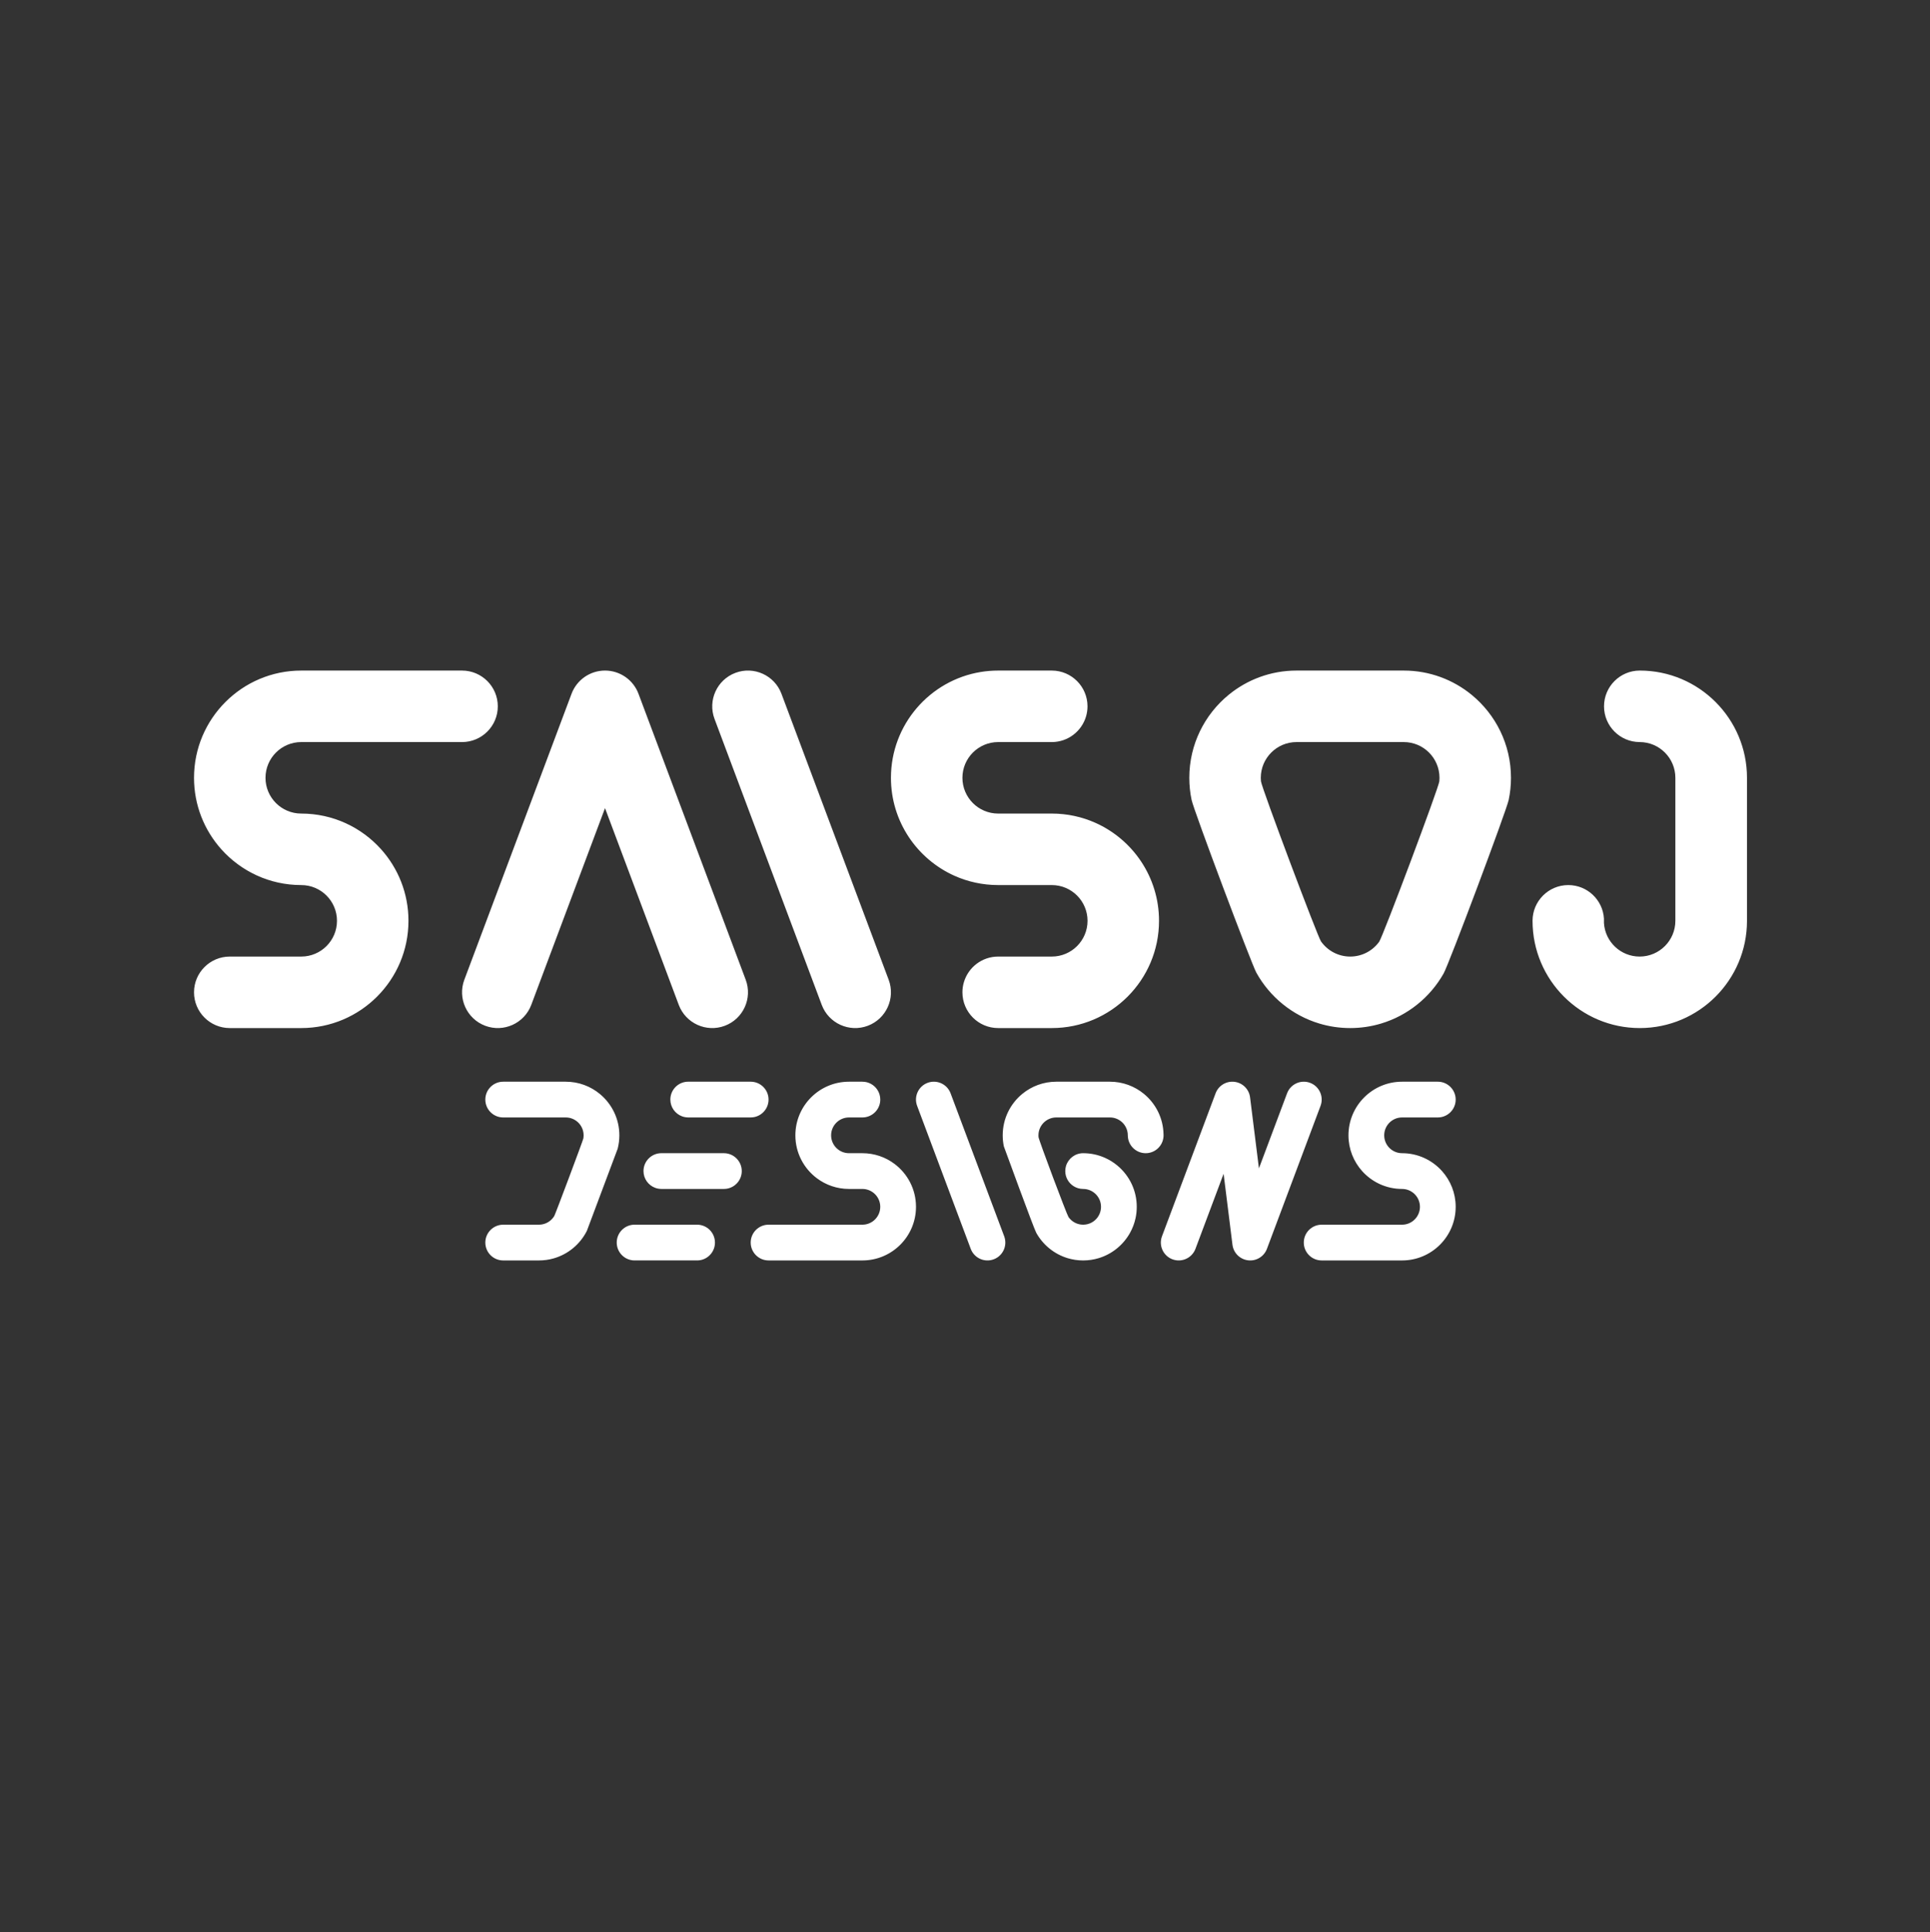 <?xml version="1.0" encoding="UTF-8" standalone="no"?>
<!DOCTYPE svg PUBLIC "-//W3C//DTD SVG 1.1//EN" "http://www.w3.org/Graphics/SVG/1.1/DTD/svg11.dtd">
<svg width="100%" height="100%" viewBox="0 0 1080 1081" version="1.1" xmlns="http://www.w3.org/2000/svg" xmlns:xlink="http://www.w3.org/1999/xlink" xml:space="preserve" xmlns:serif="http://www.serif.com/" style="fill-rule:evenodd;clip-rule:evenodd;stroke-linejoin:round;stroke-miterlimit:2;">
    <rect x="0" y="0" width="1080" height="1081" fill="#333333" stroke="none"/>
    <g transform="matrix(1,0,0,1,0,-2462)">
        <g id="SaisojDesigns" transform="matrix(1,0,0,1,-3540,2462.14)">
            <rect x="3540" y="0" width="1080" height="1080" style="fill:none;"/>
            <g transform="matrix(1,0,0,1,1188.56,-64.985)">
                <path d="M2939.99,480L2910,480C2898.96,480 2890,488.962 2890,500C2890,511.038 2898.96,520 2910,520L2939.99,520L2940.01,520C2948.72,520 2956.99,521.858 2964.46,525.198C2985.4,534.565 3000.01,555.59 3000.01,580C3000.01,613.115 2973.13,640 2940.01,640L2910,640C2898.96,640 2890,631.038 2890,620C2890,618.033 2890.28,616.132 2890.82,614.336C2893.26,606.052 2900.93,600 2910,600L2940.01,600C2951.05,600 2960.01,591.038 2960.01,580C2960.01,568.962 2951.05,560 2940.01,560L2939.99,560L2910,560C2901.3,560 2893.02,558.142 2885.55,554.802C2864.61,545.436 2850,524.41 2850,500C2850,470.174 2871.81,445.402 2900.34,440.775C2903.48,440.265 2906.71,440 2910,440L2940.03,440C2951.05,440.021 2959.99,448.975 2959.99,460C2959.99,461.958 2959.7,463.85 2959.18,465.639C2956.75,473.924 2949.09,479.983 2940.03,480L2939.99,480ZM3038.93,453.61C3049.28,445.107 3062.53,440 3076.96,440L3136.96,440C3151.39,440 3164.64,445.107 3175,453.61C3188.41,464.617 3196.96,481.317 3196.96,500C3196.96,504.24 3196.52,508.378 3195.68,512.371C3194.42,518.372 3162.28,604.125 3159.28,609.439C3151.74,622.802 3139.22,632.99 3124.24,637.482C3118.78,639.12 3112.99,640 3107,640C3100.99,640 3095.18,639.115 3089.71,637.467C3074.61,632.923 3062.01,622.584 3054.49,609.038C3051.68,603.963 3019.5,518.372 3018.24,512.371C3017.4,508.378 3016.96,504.24 3016.96,500C3016.96,481.317 3025.52,464.617 3038.93,453.61ZM3057.06,501.96C3057.41,505.531 3088.72,588.775 3090.63,591.489C3094.25,596.635 3100.24,600 3107,600C3113.67,600 3119.58,596.73 3123.21,591.708C3125.26,588.88 3156.52,505.531 3156.87,501.959C3156.93,501.315 3156.96,500.661 3156.96,500C3156.96,488.962 3148,480 3136.96,480L3076.96,480C3065.92,480 3056.96,488.962 3056.96,500C3056.96,500.661 3056.99,501.315 3057.06,501.96ZM3269.03,440C3302.14,440 3329.03,466.885 3329.03,500L3329.03,580C3329.03,613.115 3302.14,640 3269.03,640C3235.91,640 3209.03,613.115 3209.03,580C3209.03,568.962 3217.99,560 3229.03,560C3239.65,560 3248.35,568.3 3248.99,578.764C3248.96,579.173 3248.96,580.828 3248.99,581.236C3249.63,591.7 3258.33,600 3268.95,600C3279.99,600 3288.95,591.038 3288.95,580L3288.95,500C3288.95,488.987 3280.03,480.041 3269.03,480L3268.95,480C3257.95,479.959 3249.03,471.013 3249.03,460C3249.03,448.962 3257.99,440 3269.03,440ZM2475.31,540C2465.8,529.382 2460.01,515.361 2460.01,500C2460.01,466.885 2486.9,440 2520.01,440L2610,440C2621.03,440.007 2630,448.966 2630,460C2630,471.034 2621.05,479.993 2610.01,480L2610,480L2520.01,480C2508.97,480 2500.01,488.962 2500.01,500C2500.01,511.038 2508.97,520 2520.01,520C2537.77,520 2553.73,527.728 2564.72,540C2574.23,550.618 2580.01,564.639 2580.01,580C2580.01,613.115 2553.13,640 2520.01,640L2480.01,640C2468.97,640 2460.01,631.038 2460.01,620C2460.01,614.484 2462.25,609.486 2465.87,605.867C2469.49,602.243 2474.49,600 2480.01,600L2520.01,600C2531.05,600 2540.01,591.038 2540.01,580C2540.01,568.962 2531.05,560 2520.01,560C2502.26,560 2486.3,552.272 2475.31,540ZM2751.27,467.023C2747.4,456.687 2752.64,445.149 2762.98,441.274C2773.31,437.398 2784.85,442.642 2788.73,452.978L2848.73,612.978C2852.6,623.313 2847.36,634.851 2837.02,638.727C2826.69,642.603 2815.15,637.358 2811.27,627.023L2751.27,467.023ZM2648.73,627.023C2644.85,637.358 2633.31,642.603 2622.98,638.727C2612.64,634.851 2607.4,623.313 2611.27,612.978L2671.27,452.978C2674.2,445.172 2681.66,440 2690,440C2698.34,440 2705.8,445.172 2708.73,452.978L2768.73,612.978C2772.6,623.313 2767.36,634.851 2757.02,638.727C2746.69,642.603 2735.15,637.358 2731.27,627.023L2690,516.96L2648.73,627.023ZM2734.79,670.153C2735.36,670.052 2735.94,670 2736.52,670C2736.59,670 2736.65,670.001 2736.72,670.002L2771.51,670.002C2771.52,670.002 2771.53,670.002 2771.53,670.002C2777.04,670.016 2781.51,674.491 2781.51,680.002C2781.51,684.802 2778.12,688.817 2773.61,689.781C2772.94,689.922 2772.24,689.996 2771.53,689.996L2736.56,689.996C2736.55,689.996 2736.53,689.996 2736.52,689.996C2735.3,689.992 2734.12,689.766 2733.04,689.357C2729.26,687.931 2726.56,684.276 2726.56,679.996C2726.56,675.082 2730.11,670.991 2734.79,670.153ZM2721.53,709.996L2735.95,709.996L2735.95,710.002L2756.52,710.002C2756.53,710.002 2756.53,710.002 2756.54,710.002C2762.05,710.016 2766.52,714.491 2766.52,720.002C2766.52,724.802 2763.13,728.817 2758.61,729.781C2757.95,729.922 2757.25,729.996 2756.54,729.996L2721.53,729.996C2720.3,729.996 2719.12,729.773 2718.03,729.365C2714.24,727.945 2711.53,724.284 2711.53,719.996C2711.53,714.477 2716.02,709.996 2721.53,709.996ZM2706.55,749.996L2720.95,749.996L2720.95,750.002L2741.52,750.002C2741.53,750.002 2741.54,750.002 2741.55,750.002C2747.06,750.016 2751.52,754.491 2751.52,760.002C2751.52,764.802 2748.13,768.817 2743.62,769.781C2742.95,769.922 2742.26,769.996 2741.55,769.996L2706.55,769.996L2706.52,769.996C2701.01,769.982 2696.55,765.507 2696.55,759.996C2696.55,754.486 2701.01,750.01 2706.52,749.996L2706.55,749.996ZM2781.51,770.002C2776,769.995 2771.52,765.517 2771.52,760.002C2771.52,754.483 2776,750.002 2781.52,750.002L2834.02,750.004C2839.54,750.004 2844.02,745.523 2844.02,740.004C2844.02,734.484 2839.54,730.004 2834.02,730.004L2826.52,730.004C2819.8,730.004 2813.61,727.795 2808.61,724.067C2801.27,718.595 2796.52,709.85 2796.52,700.004C2796.52,683.446 2809.96,670.004 2826.52,670.004L2826.53,670.004L2834.03,670.004C2837.55,670.004 2840.65,671.825 2842.43,674.576C2843.45,676.139 2844.03,678.003 2844.03,680.004C2844.03,685.523 2839.55,690.004 2834.03,690.004L2826.53,690.004L2826.52,690.004C2821,690.004 2816.52,694.484 2816.52,700.004C2816.52,705.523 2821,710.004 2826.52,710.004L2834.02,710.004C2840.73,710.004 2846.93,712.212 2851.93,715.94C2859.27,721.412 2864.02,730.157 2864.02,740.004C2864.02,756.561 2850.58,770.004 2834.02,770.004L2781.51,770.004L2781.51,770.002ZM3020.4,763.515C3018.46,768.683 3012.69,771.305 3007.52,769.367C3002.36,767.429 2999.73,761.66 3001.67,756.492L3031.67,676.492C3033.29,672.184 3037.64,669.534 3042.2,670.072C3046.78,670.61 3050.39,674.197 3050.96,678.763L3055.92,718.488L3071.67,676.492C3073.61,671.325 3079.38,668.702 3084.55,670.64C3089.71,672.578 3092.34,678.347 3090.4,683.515L3060.4,763.515C3058.78,767.823 3054.44,770.473 3049.87,769.935C3045.3,769.397 3041.68,765.81 3041.11,761.244L3036.15,721.519L3020.4,763.515ZM2864.65,683.515C2862.71,678.347 2865.33,672.578 2870.5,670.64C2875.67,668.702 2881.43,671.325 2883.37,676.492L2913.37,756.492C2915.31,761.66 2912.69,767.429 2907.52,769.367C2902.35,771.305 2896.58,768.683 2894.65,763.515L2864.65,683.515ZM2923.52,676.808C2928.7,672.557 2935.32,670.004 2942.53,670.004L2972.53,670.004C2979.76,670.004 2986.4,672.566 2991.58,676.832C2998.12,682.211 3002.34,690.3 3002.53,699.373C3002.54,699.582 3002.55,699.792 3002.55,700.004C3002.55,700.215 3002.54,700.426 3002.53,700.634C3002.2,705.86 2997.86,710.004 2992.55,710.004C2987.31,710.004 2983,705.963 2982.58,700.831C2982.58,700.831 2982.54,700.381 2982.54,700.004C2982.54,694.484 2978.05,690.004 2972.53,690.004L2942.53,690.004C2937.02,690.004 2932.54,694.484 2932.54,700.004C2932.54,700.334 2932.55,700.661 2932.58,700.984C2932.76,702.769 2948.41,744.391 2949.37,745.748C2951.18,748.321 2954.17,750.004 2957.55,750.004C2960.94,750.004 2963.93,748.321 2965.74,745.748C2966.69,744.391 2967.32,742.787 2967.5,741.051C2967.54,740.707 2967.55,740.357 2967.55,740.004C2967.55,734.484 2963.07,730.004 2957.55,730.004C2955.57,730.004 2953.72,729.424 2952.16,728.424C2949.39,726.645 2947.55,723.537 2947.55,720.004C2947.55,719.029 2947.69,718.087 2947.95,717.196C2949.17,713.042 2953.01,710.004 2957.55,710.004C2961.9,710.004 2966.04,710.931 2969.77,712.598C2972.23,713.7 2974.53,715.125 2976.59,716.82C2980.05,719.669 2982.87,723.28 2984.78,727.395C2986.56,731.229 2987.55,735.501 2987.55,740.004C2987.55,742.164 2987.33,744.271 2986.89,746.302C2986.27,749.222 2985.22,751.985 2983.81,754.522C2980.05,761.295 2973.75,766.465 2966.2,768.737C2963.46,769.561 2960.56,770.004 2957.55,770.004C2954.55,770.004 2951.65,769.561 2948.91,768.737C2941.36,766.465 2935.06,761.295 2931.3,754.522C2929.89,751.985 2913.18,706.189 2913.18,706.189C2912.76,704.193 2912.54,702.124 2912.54,700.004C2912.54,690.662 2916.81,682.312 2923.52,676.808ZM2633.02,690.004C2627.5,690.004 2623.02,685.523 2623.02,680.004C2623.02,674.484 2627.5,670.004 2633.02,670.004L2668.02,670.004C2675.3,670.004 2681.99,672.604 2687.18,676.927C2693.8,682.432 2698.02,690.729 2698.02,700.004C2698.02,702.598 2697.69,705.117 2697.07,707.519L2679.86,753.415C2676.11,760.906 2669.31,766.611 2661.09,768.904C2658.53,769.62 2655.82,770.004 2653.02,770.004L2633.02,770.004C2627.5,770.004 2623.02,765.523 2623.02,760.004C2623.02,757.245 2624.14,754.747 2625.95,752.937C2627.76,751.125 2630.26,750.004 2633.02,750.004L2653.02,750.004C2656.67,750.004 2659.86,748.05 2661.61,745.134C2662.22,744.117 2677.65,702.983 2677.87,701.775C2677.97,701.2 2678.02,700.608 2678.02,700.004C2678.02,694.484 2673.54,690.004 2668.02,690.004L2633.02,690.004ZM3091.02,750.004L3136.02,750.004C3141.53,750.004 3146.02,745.523 3146.02,740.004C3146.02,734.484 3141.53,730.004 3136.02,730.004C3127.14,730.004 3119.16,726.14 3113.66,720.004C3108.91,714.694 3106.02,707.684 3106.02,700.004C3106.02,683.446 3119.46,670.004 3136.02,670.004L3156.02,670.004C3161.53,670.004 3166.02,674.484 3166.02,680.004C3166.02,682.762 3164.9,685.26 3163.09,687.07C3161.28,688.882 3158.78,690.004 3156.02,690.004L3136.02,690.004C3130.5,690.004 3126.02,694.484 3126.02,700.004C3126.02,705.523 3130.5,710.004 3136.02,710.004C3144.89,710.004 3152.87,713.867 3158.37,720.004C3163.12,725.313 3166.02,732.323 3166.02,740.004C3166.02,756.561 3152.57,770.004 3136.02,770.004L3091.02,770.004C3085.5,770 3081.02,765.521 3081.02,760.004C3081.02,754.487 3085.5,750.007 3091.02,750.004Z" style="fill:white;"/>
            </g>
        </g>
    </g>
</svg>
